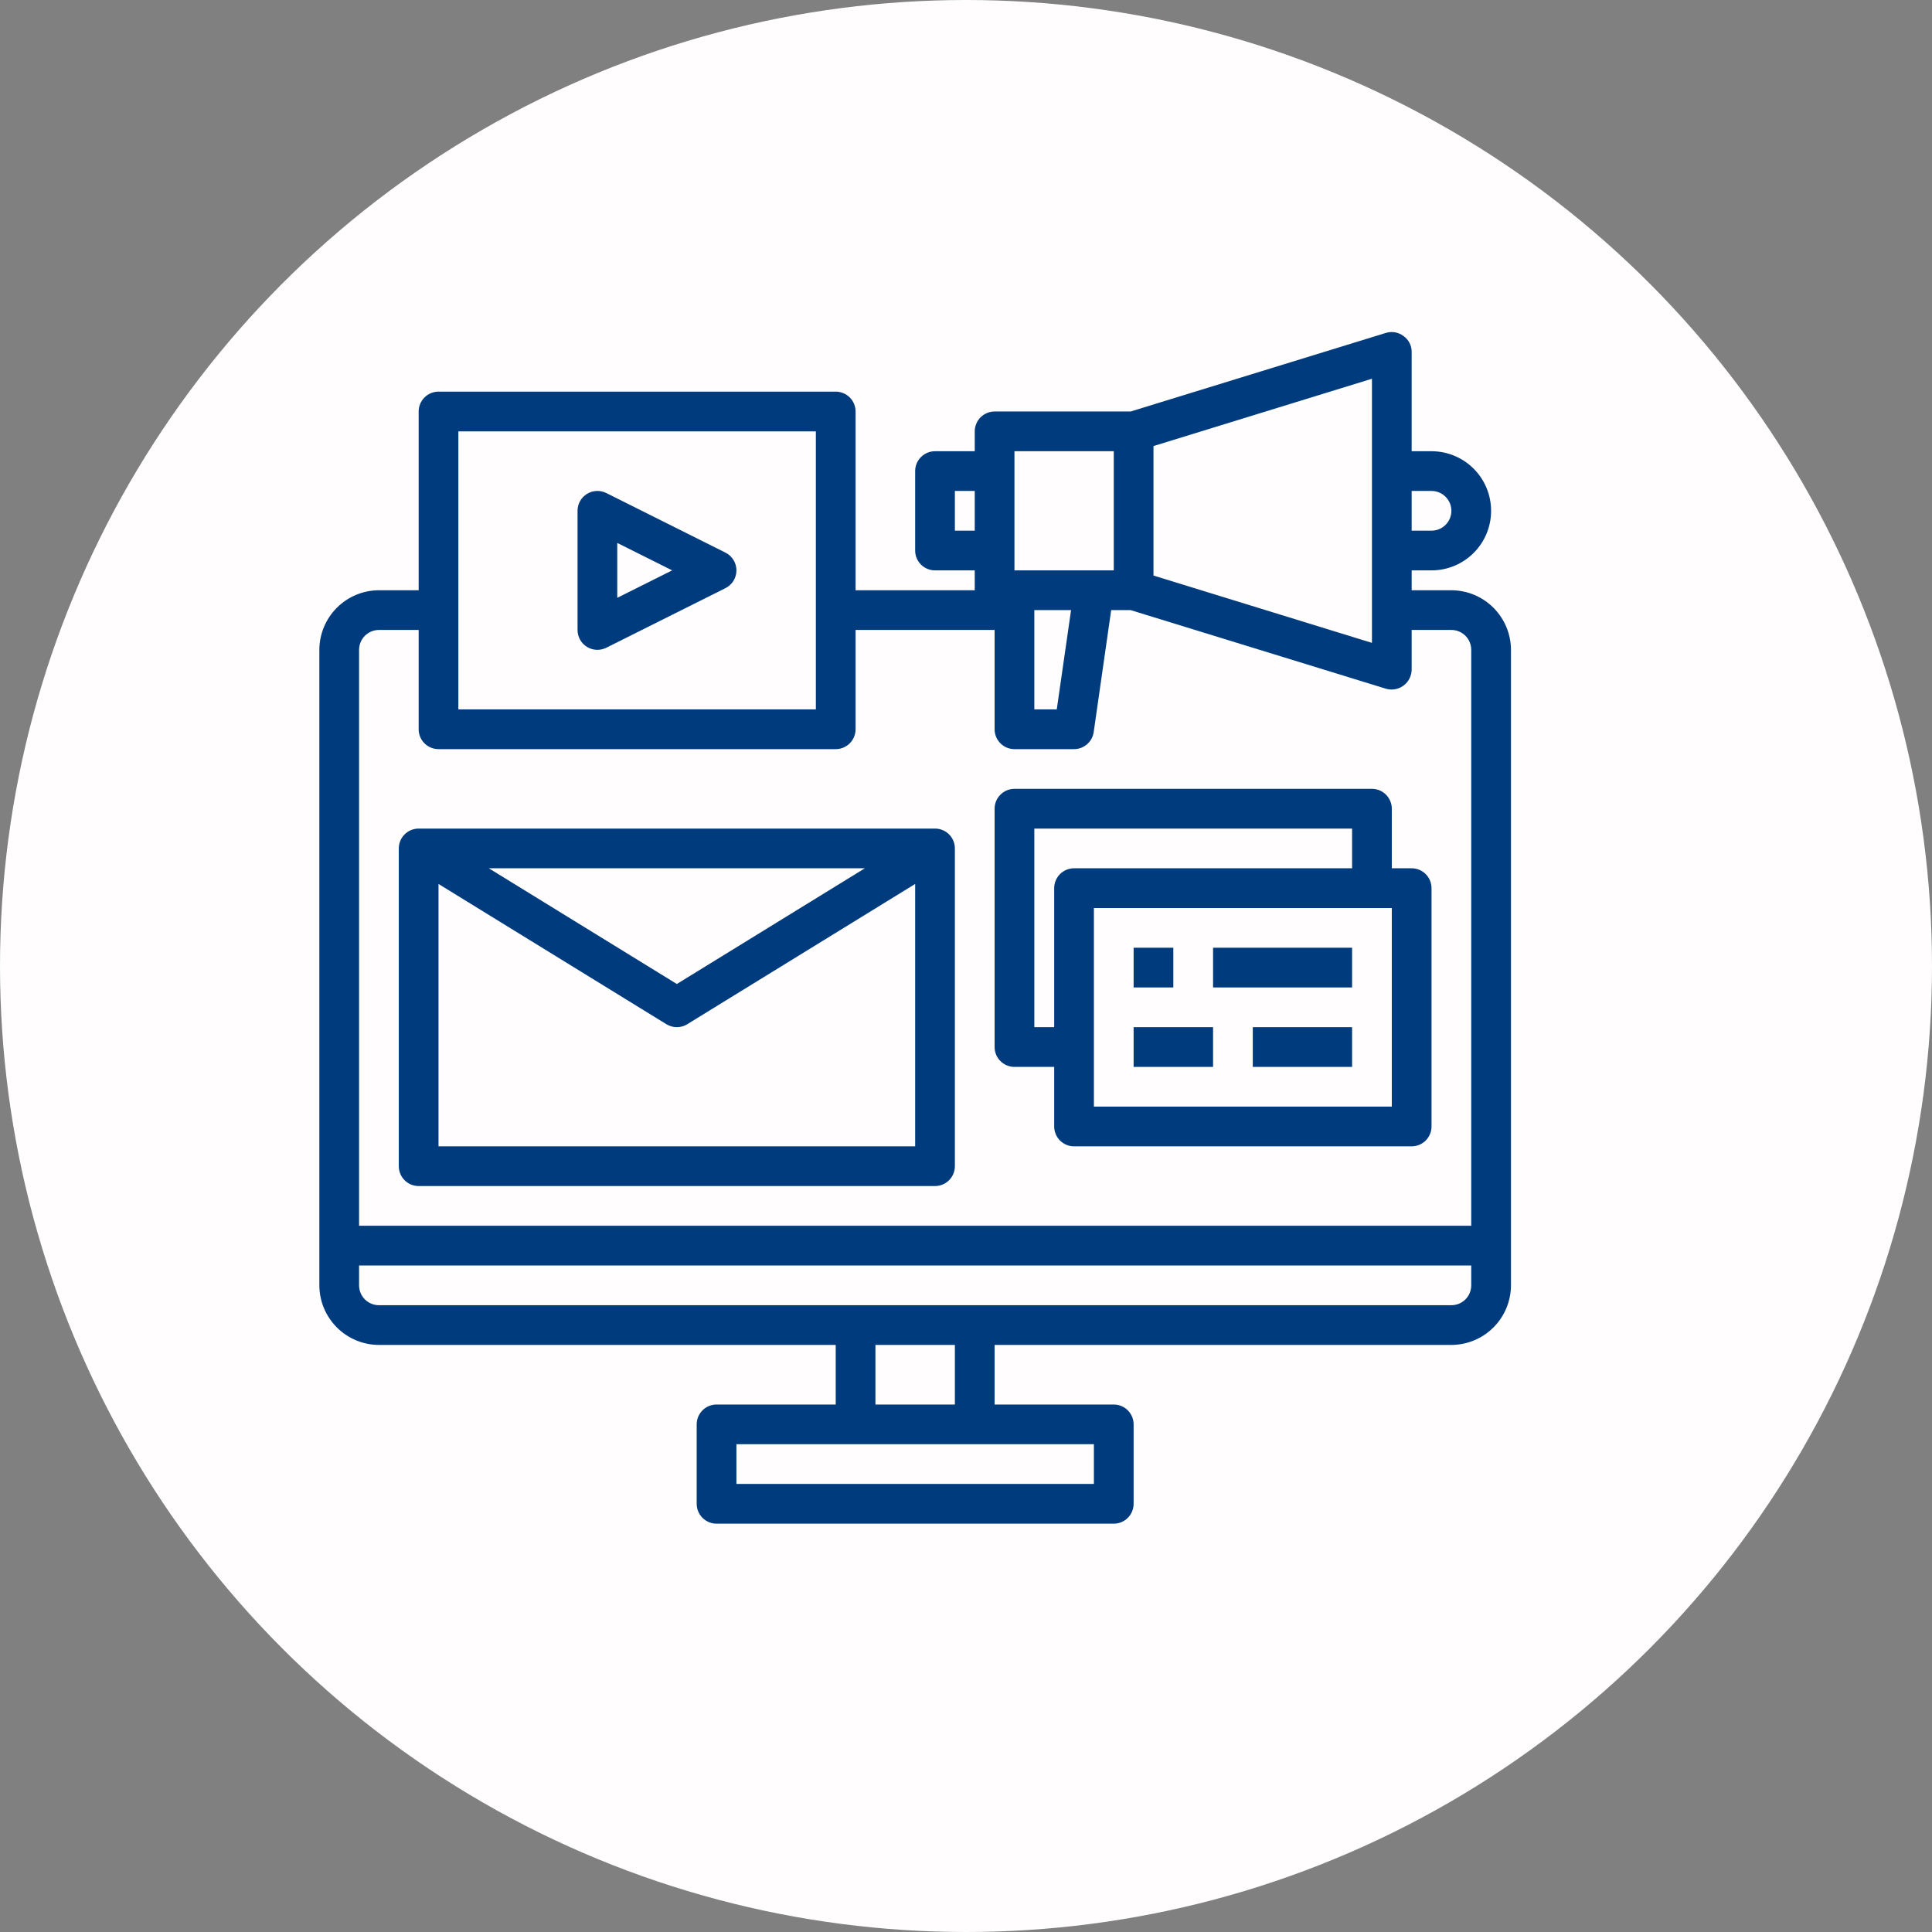 <svg width="152" height="152" viewBox="0 0 152 152" fill="none" xmlns="http://www.w3.org/2000/svg">
<rect x="0" y="0" width="152" height="152" fill="#808080" stroke="none"/>
<circle cx="76" cy="76" r="76" fill="#FFFDFD"/>
<path d="M114.188 46.438H111.062V44.875H112.625C113.868 44.875 115.06 44.381 115.94 43.502C116.819 42.623 117.312 41.431 117.312 40.188C117.312 38.944 116.819 37.752 115.94 36.873C115.06 35.994 113.868 35.5 112.625 35.5H111.062V27.688C111.065 27.443 111.008 27.201 110.896 26.984C110.785 26.766 110.622 26.578 110.422 26.438C110.228 26.291 110.003 26.192 109.764 26.148C109.525 26.105 109.28 26.118 109.047 26.188L88.953 32.375H78.25C77.836 32.375 77.438 32.54 77.145 32.833C76.852 33.126 76.688 33.523 76.688 33.938V35.5H73.562C73.148 35.5 72.751 35.665 72.458 35.958C72.165 36.251 72 36.648 72 37.062V43.312C72 43.727 72.165 44.124 72.458 44.417C72.751 44.71 73.148 44.875 73.562 44.875H76.688V46.438H67.312V32.375C67.312 31.961 67.148 31.563 66.855 31.27C66.562 30.977 66.164 30.812 65.75 30.812H34.5C34.086 30.812 33.688 30.977 33.395 31.27C33.102 31.563 32.938 31.961 32.938 32.375V46.438H29.812C28.57 46.441 27.38 46.936 26.502 47.815C25.624 48.693 25.129 49.883 25.125 51.125V101.125C25.129 102.367 25.624 103.557 26.502 104.435C27.38 105.314 28.57 105.809 29.812 105.812H65.75V110.5H56.375C55.961 110.5 55.563 110.665 55.27 110.958C54.977 111.251 54.812 111.648 54.812 112.062V118.312C54.812 118.727 54.977 119.124 55.27 119.417C55.563 119.71 55.961 119.875 56.375 119.875H87.625C88.039 119.875 88.437 119.71 88.73 119.417C89.023 119.124 89.188 118.727 89.188 118.312V112.062C89.188 111.648 89.023 111.251 88.73 110.958C88.437 110.665 88.039 110.5 87.625 110.5H78.25V105.812H114.188C115.43 105.809 116.62 105.314 117.498 104.435C118.376 103.557 118.871 102.367 118.875 101.125V51.125C118.871 49.883 118.376 48.693 117.498 47.815C116.62 46.936 115.43 46.441 114.188 46.438ZM111.062 38.625H112.625C113.039 38.625 113.437 38.79 113.73 39.083C114.023 39.376 114.188 39.773 114.188 40.188C114.188 40.602 114.023 40.999 113.73 41.292C113.437 41.585 113.039 41.75 112.625 41.75H111.062V38.625ZM90.75 35.094L107.938 29.797V50.578L90.75 45.281V35.094ZM79.812 35.5H87.625V44.875H79.812V35.5ZM84.266 48L83.141 55.812H81.375V48H84.266ZM75.125 41.75V38.625H76.688V41.75H75.125ZM36.062 33.938H64.188V55.812H36.062V33.938ZM86.062 113.625V116.75H57.938V113.625H86.062ZM68.875 110.5V105.812H75.125V110.5H68.875ZM115.75 101.125C115.75 101.539 115.585 101.937 115.292 102.23C114.999 102.523 114.602 102.687 114.188 102.687H29.812C29.398 102.687 29.001 102.523 28.708 102.23C28.415 101.937 28.25 101.539 28.25 101.125V99.562H115.75V101.125ZM115.75 96.438H28.25V51.125C28.25 50.711 28.415 50.313 28.708 50.02C29.001 49.727 29.398 49.562 29.812 49.562H32.938V57.375C32.938 57.789 33.102 58.187 33.395 58.48C33.688 58.773 34.086 58.938 34.5 58.938H65.75C66.164 58.938 66.562 58.773 66.855 58.48C67.148 58.187 67.312 57.789 67.312 57.375V49.562H78.25V57.375C78.25 57.789 78.415 58.187 78.708 58.48C79.001 58.773 79.398 58.938 79.812 58.938H84.5C84.876 58.937 85.24 58.801 85.525 58.554C85.809 58.308 85.994 57.967 86.047 57.594L87.422 48H88.953L109.047 54.188C109.194 54.232 109.347 54.253 109.5 54.25C109.913 54.244 110.306 54.077 110.598 53.786C110.89 53.494 111.056 53.1 111.062 52.688V49.562H114.188C114.602 49.562 114.999 49.727 115.292 50.02C115.585 50.313 115.75 50.711 115.75 51.125V96.438Z" fill="#003B7D"/>
<path d="M32.938 93.312H73.562C73.977 93.312 74.374 93.148 74.667 92.855C74.96 92.562 75.125 92.164 75.125 91.75V66.75C75.125 66.336 74.96 65.938 74.667 65.645C74.374 65.352 73.977 65.188 73.562 65.188H32.938C32.523 65.188 32.126 65.352 31.833 65.645C31.54 65.938 31.375 66.336 31.375 66.75V91.75C31.375 92.164 31.54 92.562 31.833 92.855C32.126 93.148 32.523 93.312 32.938 93.312ZM34.5 90.188V69.545L52.431 80.581C52.678 80.733 52.961 80.813 53.25 80.813C53.539 80.813 53.822 80.733 54.069 80.581L72 69.545V90.188H34.5ZM38.458 68.312H68.042L53.25 77.416L38.458 68.312Z" fill="#003B7D"/>
<path d="M79.812 83.938H82.938V88.625C82.938 89.039 83.102 89.437 83.395 89.73C83.688 90.023 84.086 90.188 84.5 90.188H111.062C111.477 90.188 111.874 90.023 112.167 89.73C112.46 89.437 112.625 89.039 112.625 88.625V69.875C112.625 69.461 112.46 69.063 112.167 68.77C111.874 68.477 111.477 68.312 111.062 68.312H109.5V63.625C109.5 63.211 109.335 62.813 109.042 62.52C108.749 62.227 108.352 62.062 107.938 62.062H79.812C79.398 62.062 79.001 62.227 78.708 62.52C78.415 62.813 78.25 63.211 78.25 63.625V82.375C78.25 82.789 78.415 83.187 78.708 83.48C79.001 83.773 79.398 83.938 79.812 83.938ZM109.5 87.062H86.062V71.438H109.5V87.062ZM81.375 65.188H106.375V68.312H84.5C84.086 68.312 83.688 68.477 83.395 68.77C83.102 69.063 82.938 69.461 82.938 69.875V80.812H81.375V65.188Z" fill="#003B7D"/>
<path d="M89.188 74.562H92.312V77.688H89.188V74.562Z" fill="#003B7D"/>
<path d="M95.438 74.562H106.375V77.688H95.438V74.562Z" fill="#003B7D"/>
<path d="M89.188 80.812H95.438V83.938H89.188V80.812Z" fill="#003B7D"/>
<path d="M98.562 80.812H106.375V83.938H98.562V80.812Z" fill="#003B7D"/>
<path d="M46.178 50.892C46.405 51.032 46.663 51.112 46.929 51.124C47.195 51.136 47.46 51.08 47.698 50.961L57.073 46.273C57.333 46.144 57.552 45.944 57.705 45.697C57.858 45.45 57.939 45.165 57.939 44.875C57.939 44.584 57.858 44.3 57.705 44.052C57.552 43.805 57.333 43.606 57.073 43.476L47.698 38.789C47.46 38.67 47.195 38.614 46.929 38.626C46.663 38.638 46.405 38.718 46.178 38.858C45.952 38.998 45.765 39.194 45.635 39.426C45.505 39.659 45.437 39.921 45.438 40.187V49.562C45.437 49.829 45.505 50.091 45.635 50.323C45.765 50.556 45.952 50.752 46.178 50.892ZM48.562 42.715L52.881 44.875L48.562 47.034V42.715Z" fill="#003B7D"/>
</svg>
